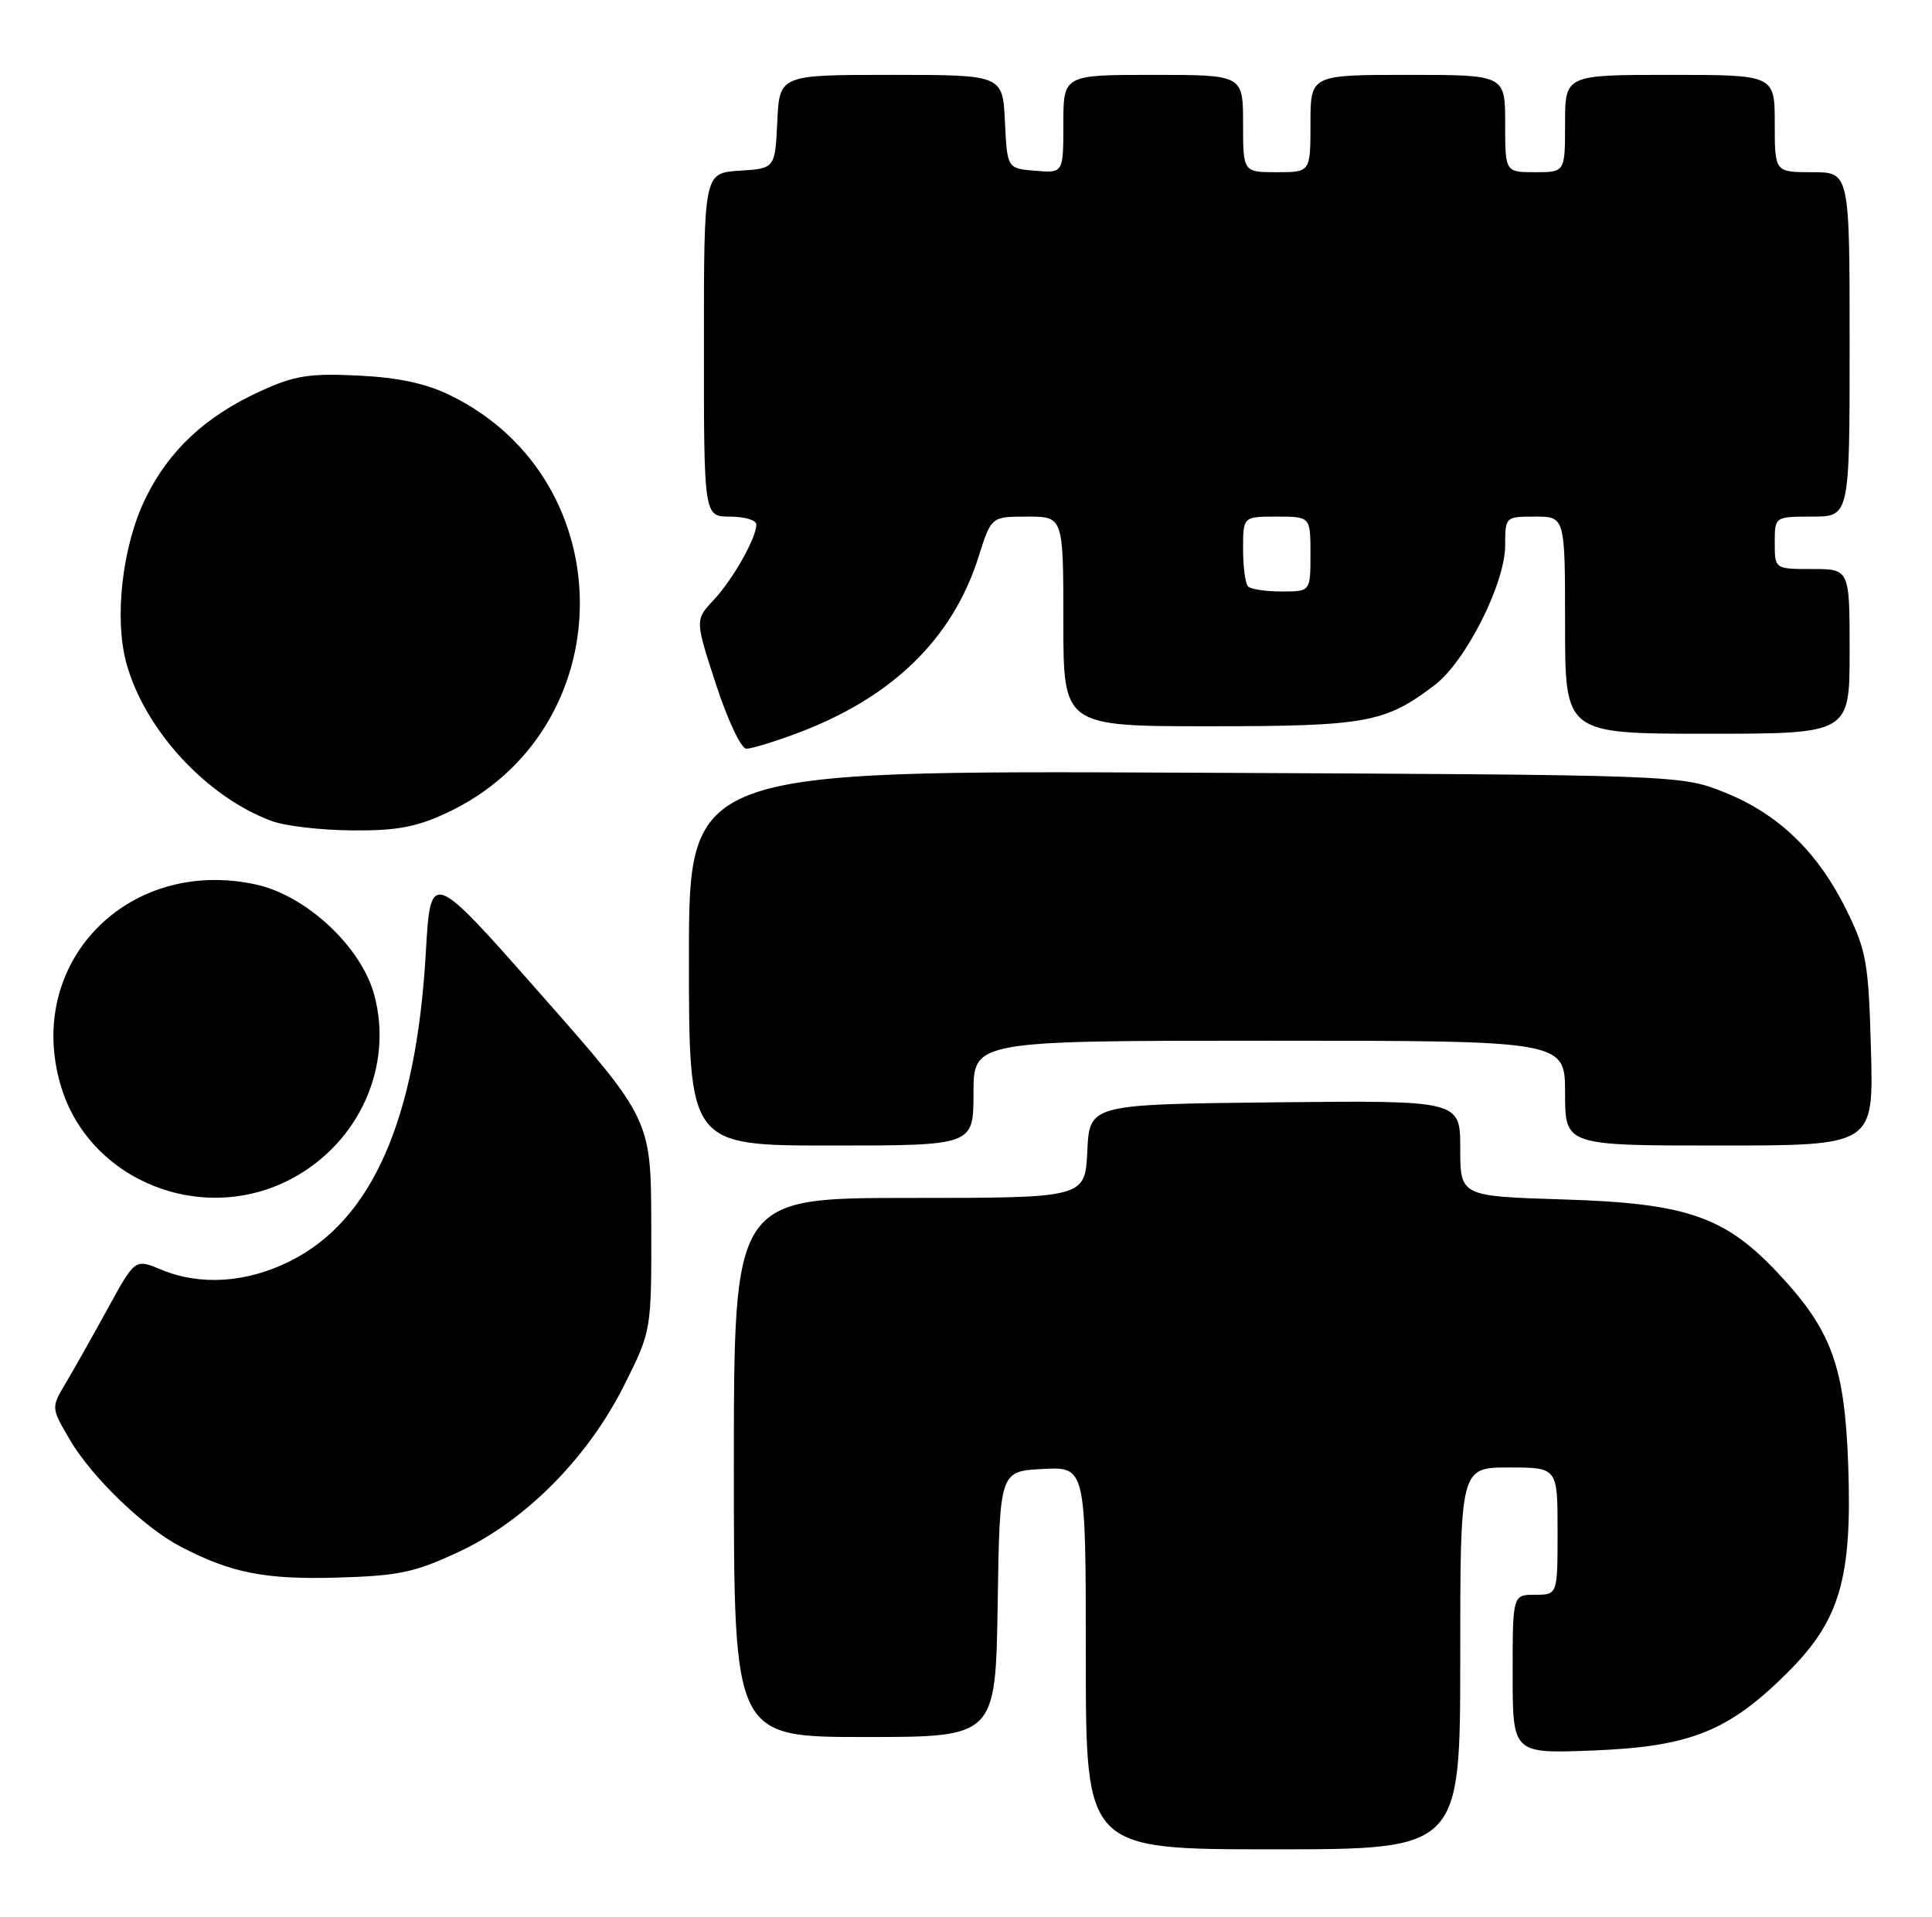 <?xml version="1.0" encoding="UTF-8" standalone="no"?>
<!DOCTYPE svg PUBLIC "-//W3C//DTD SVG 1.1//EN" "http://www.w3.org/Graphics/SVG/1.1/DTD/svg11.dtd" >
<svg xmlns="http://www.w3.org/2000/svg" xmlns:xlink="http://www.w3.org/1999/xlink" version="1.1" viewBox="0 0 258 256">
 <g >
 <path fill="currentColor"
d=" M 195.00 221.50 C 195.00 196.00 195.00 196.00 201.50 196.00 C 208.00 196.00 208.00 196.00 208.00 204.50 C 208.00 213.00 208.00 213.00 205.00 213.00 C 202.00 213.00 202.00 213.00 202.00 223.61 C 202.00 234.22 202.00 234.22 212.75 233.80 C 225.70 233.29 230.83 231.24 238.68 223.42 C 245.71 216.43 247.35 210.82 246.81 195.64 C 246.34 182.48 244.60 177.70 237.53 170.14 C 230.35 162.46 225.28 160.71 208.75 160.20 C 195.00 159.77 195.00 159.77 195.00 153.37 C 195.00 146.97 195.00 146.97 170.25 147.23 C 145.50 147.50 145.50 147.50 145.20 153.75 C 144.90 160.00 144.90 160.00 121.45 160.00 C 98.00 160.00 98.00 160.00 98.00 196.00 C 98.00 232.00 98.00 232.00 115.48 232.00 C 132.95 232.00 132.95 232.00 133.23 214.25 C 133.50 196.50 133.50 196.50 139.25 196.20 C 145.00 195.90 145.00 195.90 145.00 221.45 C 145.00 247.00 145.00 247.00 170.00 247.00 C 195.00 247.00 195.00 247.00 195.00 221.50 Z  M 61.35 207.23 C 70.23 203.06 78.52 194.69 83.38 184.96 C 87.00 177.73 87.00 177.73 86.97 163.62 C 86.94 149.50 86.94 149.50 72.22 132.80 C 57.50 116.10 57.50 116.10 56.86 127.30 C 55.58 149.57 49.66 163.00 38.72 168.45 C 32.90 171.35 26.73 171.75 21.48 169.56 C 18.03 168.12 18.03 168.12 14.37 174.81 C 12.35 178.49 9.83 182.97 8.76 184.76 C 6.82 188.02 6.82 188.02 9.34 192.32 C 12.25 197.28 19.26 204.05 24.14 206.58 C 30.86 210.09 35.38 210.98 45.00 210.71 C 53.29 210.47 55.38 210.03 61.35 207.23 Z  M 39.13 157.33 C 48.02 152.49 52.52 142.40 49.99 132.93 C 48.27 126.46 40.88 119.57 34.11 118.12 C 16.96 114.44 3.23 128.69 8.14 145.08 C 11.96 157.81 27.19 163.83 39.13 157.33 Z  M 130.00 146.00 C 130.00 139.00 130.00 139.00 169.50 139.00 C 209.00 139.00 209.00 139.00 209.00 146.00 C 209.00 153.00 209.00 153.00 229.60 153.00 C 250.20 153.00 250.20 153.00 249.85 140.25 C 249.53 128.59 249.25 127.00 246.61 121.61 C 242.79 113.84 237.56 108.76 230.36 105.86 C 224.50 103.50 224.50 103.50 158.25 103.20 C 92.00 102.91 92.00 102.91 92.00 127.95 C 92.00 153.00 92.00 153.00 111.00 153.00 C 130.00 153.00 130.00 153.00 130.00 146.00 Z  M 59.60 108.60 C 83.13 97.65 83.45 64.21 60.13 52.80 C 56.90 51.21 53.18 50.42 47.81 50.16 C 41.29 49.85 39.32 50.16 34.77 52.25 C 27.42 55.61 22.57 60.14 19.43 66.56 C 16.35 72.85 15.23 82.47 16.86 88.52 C 19.28 97.43 27.56 106.45 36.32 109.67 C 38.07 110.32 42.88 110.88 47.00 110.91 C 52.89 110.97 55.59 110.47 59.60 108.60 Z  M 106.48 97.92 C 119.14 93.18 127.22 85.32 130.68 74.36 C 132.37 69.00 132.37 69.00 137.18 69.00 C 142.00 69.00 142.00 69.00 142.00 83.00 C 142.00 97.00 142.00 97.00 161.53 97.00 C 182.46 97.00 184.99 96.54 191.61 91.48 C 195.75 88.33 201.00 77.90 201.00 72.84 C 201.00 69.03 201.03 69.00 205.00 69.00 C 209.00 69.00 209.00 69.00 209.00 83.50 C 209.00 98.00 209.00 98.00 228.00 98.00 C 247.00 98.00 247.00 98.00 247.00 87.00 C 247.00 76.00 247.00 76.00 242.00 76.00 C 237.00 76.00 237.00 76.00 237.00 72.50 C 237.00 69.00 237.00 69.00 242.00 69.00 C 247.00 69.00 247.00 69.00 247.00 46.00 C 247.00 23.00 247.00 23.00 242.00 23.00 C 237.00 23.00 237.00 23.00 237.00 16.50 C 237.00 10.00 237.00 10.00 223.00 10.00 C 209.00 10.00 209.00 10.00 209.00 16.50 C 209.00 23.00 209.00 23.00 205.00 23.00 C 201.00 23.00 201.00 23.00 201.00 16.50 C 201.00 10.00 201.00 10.00 188.00 10.00 C 175.00 10.00 175.00 10.00 175.00 16.50 C 175.00 23.00 175.00 23.00 170.50 23.00 C 166.00 23.00 166.00 23.00 166.00 16.50 C 166.00 10.00 166.00 10.00 154.00 10.00 C 142.00 10.00 142.00 10.00 142.00 16.56 C 142.00 23.12 142.00 23.12 138.25 22.81 C 134.50 22.50 134.50 22.50 134.20 16.25 C 133.90 10.00 133.90 10.00 119.00 10.00 C 104.10 10.00 104.10 10.00 103.80 16.25 C 103.50 22.50 103.50 22.50 98.75 22.80 C 94.00 23.11 94.00 23.11 94.00 46.05 C 94.00 69.00 94.00 69.00 97.50 69.00 C 99.42 69.00 101.00 69.47 101.00 70.05 C 101.00 71.86 97.88 77.39 95.29 80.15 C 92.81 82.81 92.81 82.81 95.61 91.40 C 97.16 96.15 98.97 100.00 99.67 100.00 C 100.36 100.00 103.42 99.07 106.48 97.92 Z  M 166.67 78.33 C 166.30 77.97 166.00 75.72 166.00 73.33 C 166.00 69.00 166.00 69.00 170.50 69.00 C 175.00 69.00 175.00 69.00 175.00 74.00 C 175.00 79.00 175.00 79.00 171.17 79.00 C 169.06 79.00 167.03 78.70 166.67 78.33 Z "/>
</g>
</svg>